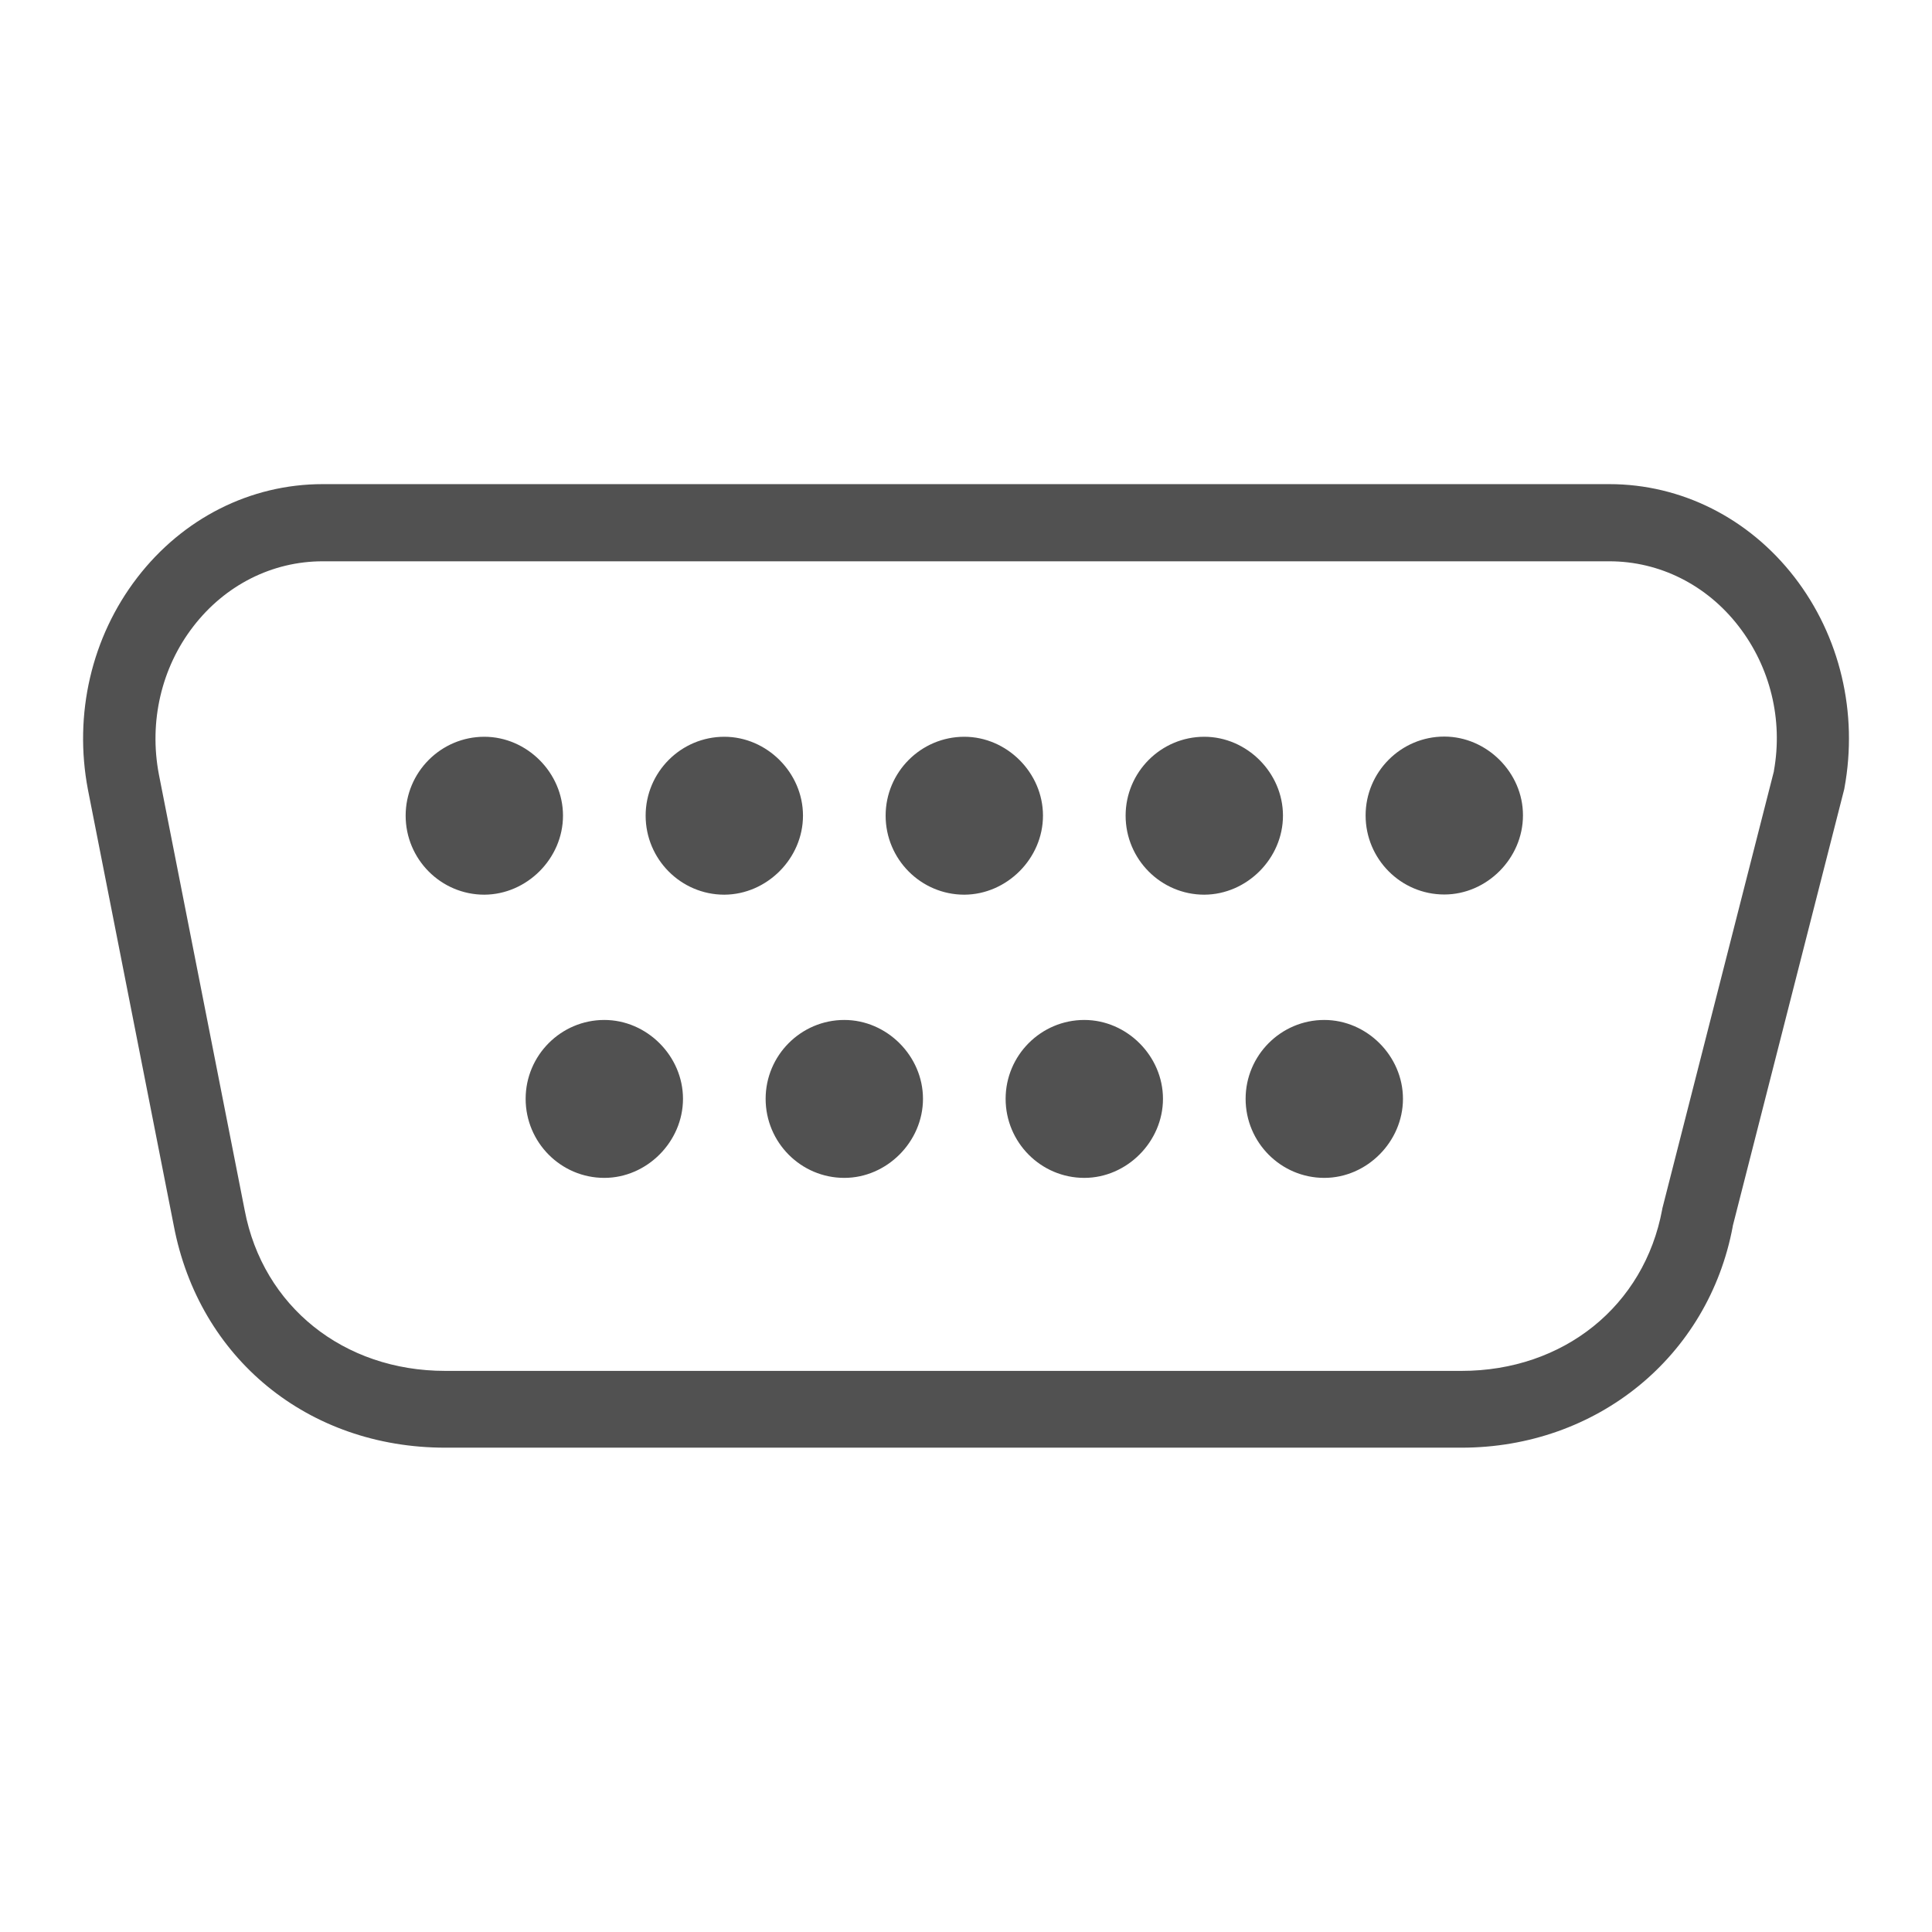 <?xml version="1.0" standalone="no"?><!DOCTYPE svg PUBLIC "-//W3C//DTD SVG 1.1//EN" "http://www.w3.org/Graphics/SVG/1.1/DTD/svg11.dtd"><svg t="1711500184984" class="icon" viewBox="0 0 1024 1024" version="1.1" xmlns="http://www.w3.org/2000/svg" p-id="4410" xmlns:xlink="http://www.w3.org/1999/xlink" width="200" height="200"><path d="M298.4 432.3c0-22.7-19.1-41.8-41.7-41.8-23 0-41.7 18.8-41.7 41.8 0 23.1 18.7 41.9 41.7 41.9 22.6-0.1 41.7-19.2 41.7-41.9zM425.6 432.3c0-22.7-19.1-41.8-41.7-41.8-23 0-41.7 18.8-41.7 41.8 0 23.1 18.7 41.9 41.7 41.9 22.6-0.1 41.7-19.2 41.7-41.9zM552.8 432.3c0-22.7-19.1-41.8-41.7-41.8-23 0-41.7 18.8-41.7 41.8 0 23.1 18.7 41.9 41.7 41.9 22.6-0.1 41.7-19.2 41.7-41.9zM680 432.3c0-22.7-19.1-41.8-41.7-41.8-23 0-41.7 18.8-41.7 41.8 0 23.1 18.7 41.9 41.7 41.9 22.6-0.1 41.7-19.2 41.7-41.9zM765.5 390.4c-23 0-41.7 18.8-41.7 41.8 0 23.1 18.7 41.9 41.7 41.9 22.6 0 41.7-19.2 41.7-41.9 0.1-22.6-19.1-41.8-41.7-41.8zM320.3 540.6c-23 0-41.7 18.8-41.7 41.8 0 23.1 18.7 41.9 41.7 41.9 22.6 0 41.7-19.2 41.7-41.9s-19.1-41.8-41.7-41.8zM447.5 540.6c-23 0-41.7 18.8-41.7 41.8 0 23.1 18.7 41.9 41.7 41.9 22.6 0 41.7-19.2 41.7-41.9s-19.1-41.8-41.7-41.8zM574.7 540.6c-23 0-41.7 18.8-41.7 41.8 0 23.1 18.7 41.9 41.7 41.9 22.6 0 41.7-19.2 41.7-41.9s-19.1-41.8-41.7-41.8zM701.9 540.6c-23 0-41.7 18.8-41.7 41.8 0 23.1 18.7 41.9 41.7 41.9 22.6 0 41.7-19.2 41.7-41.9s-19.1-41.8-41.7-41.8z" p-id="4411" fill="#515151"></path><path d="M951.1 305.9c-24.2-31.3-60-49.3-98.1-49.3H171c-38.3 0-74.1 18.1-98.3 49.6-24.2 31.5-33.7 72.4-26.1 112.3l45.5 231.1C105.5 720 163.3 767.3 236 767.3h538.6c71.7 0 130.9-48.2 143.8-117.3v-0.2l59.1-231.6 0.1-0.6c7.3-39.7-2.3-80.4-26.5-111.7z m-10.9 102.7v0.2l-59.1 231.6-0.1 0.6c-9.5 51.2-52.3 85.6-106.4 85.6H236c-53.9 0-96.6-34.2-106.3-85.1L84.2 410.4c-5.3-27.8 1.3-56.4 18.2-78.3 16.9-22 41.9-34.6 68.6-34.6h682c26.6 0 51.6 12.5 68.5 34.4 16.8 21.7 23.6 49.6 18.7 76.7z" p-id="4412" fill="#515151"></path></svg>